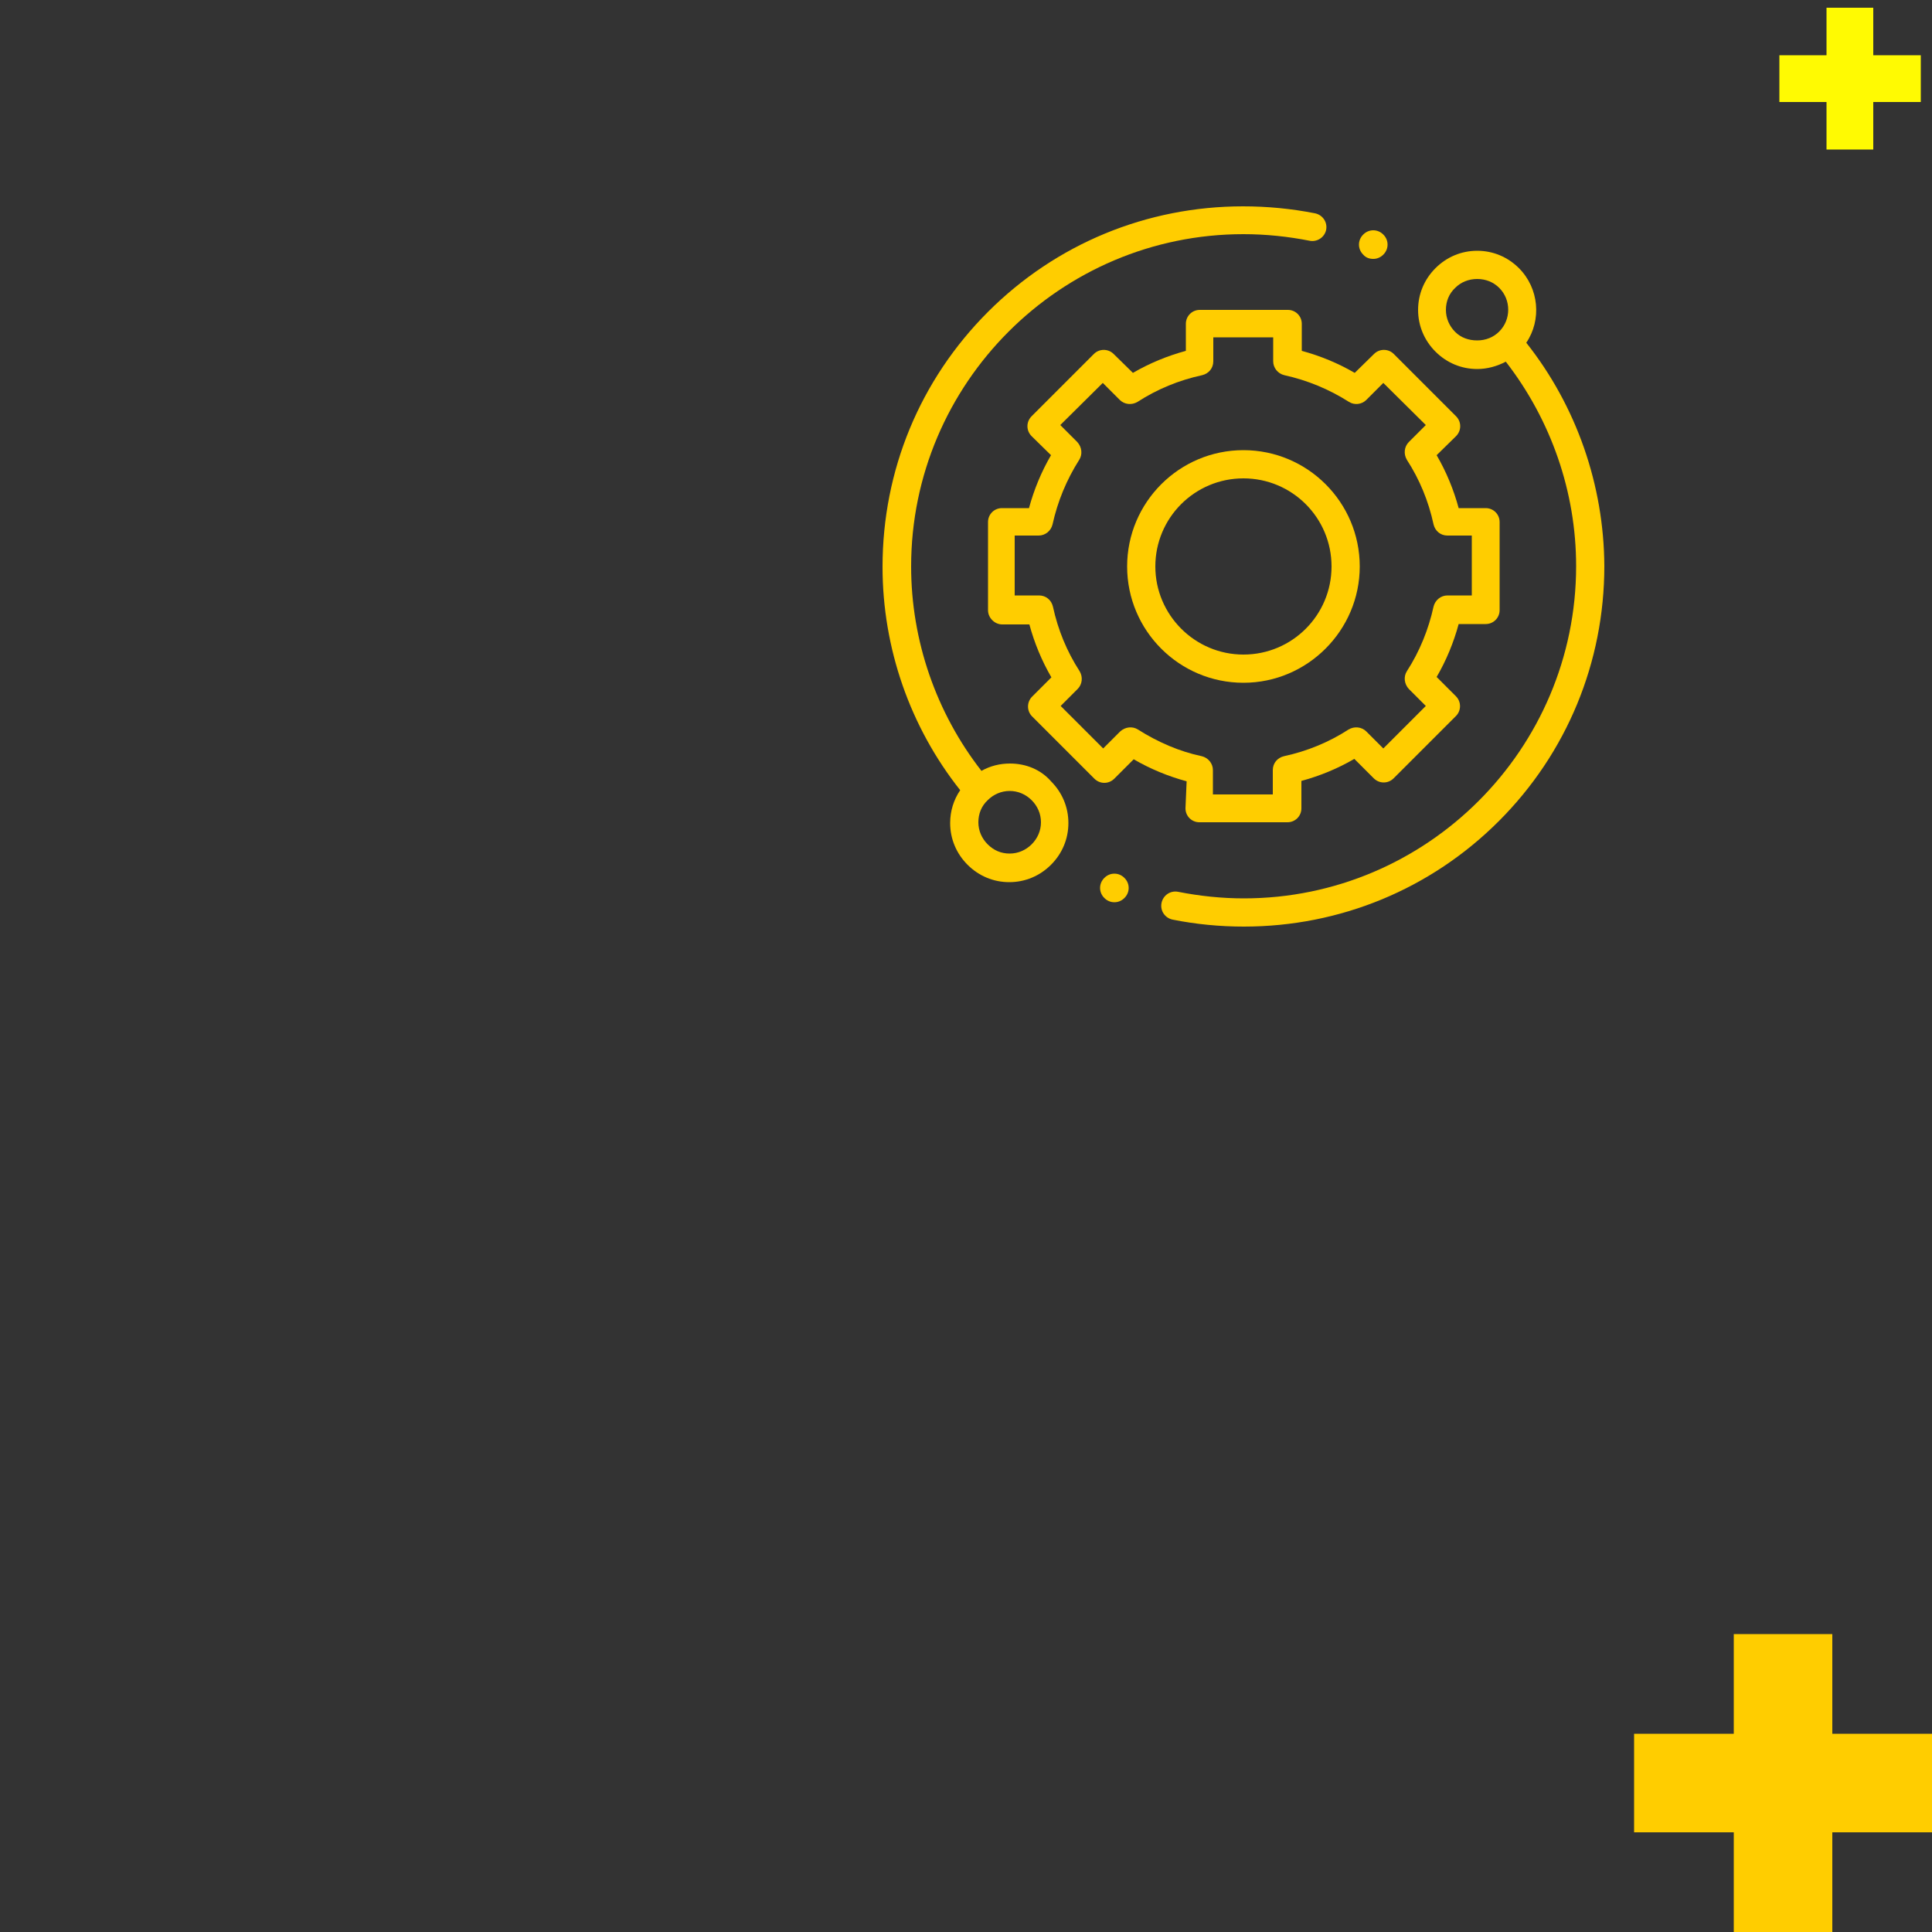 <svg id="Layer_2_1_" xmlns="http://www.w3.org/2000/svg" xmlns:xlink="http://www.w3.org/1999/xlink" viewBox="0 0 500 500" style="enable-background:new 0 0 500 500"><rect x="0" y="0" width="500" height="500" fill="#333333" stroke="none"/><style>.st0{fill:#ffcd00}.st1{fill:#fffa02}</style><path class="st0" d="M5e2 448.7H474.2V422.9H448.7V448.7H422.9v25.5H448.7V5e2h25.5V474.2H5e2z"/><path class="st1" d="M497.1 14.3H484.8V2H472.7V14.3H460.5V26.4H472.7V38.7H484.8V26.4H497.1z"/><g><path class="st0" d="M261.4 197.6c-2.6.0-5.1.6-7.4 1.9-11.7-15-18.2-33.7-18.2-52.9.0-47.4 38.6-86 86-86 5.8.0 11.5.6 17.1 1.7 2 .4 3.9-.9 4.3-2.8.4-2-.9-3.9-2.9-4.3-6.1-1.2-12.3-1.8-18.6-1.8-24.9.0-48.4 9.7-66 27.3s-27.3 41-27.3 66c0 21 7.1 41.4 20.1 57.8-1.7 2.5-2.6 5.4-2.6 8.5.0 4.1 1.6 7.9 4.5 10.8s6.7 4.5 10.8 4.5 7.9-1.6 10.8-4.5 4.5-6.7 4.5-10.8c0-4.1-1.6-7.9-4.5-10.8C269.3 199.1 265.4 197.6 261.4 197.6v0zM267 218.5c-1.5 1.5-3.5 2.4-5.7 2.4s-4.1-.8-5.7-2.4c-1.5-1.5-2.4-3.5-2.4-5.7s.8-4.2 2.4-5.7c1.5-1.5 3.5-2.4 5.7-2.4 2.1.0 4.1.8 5.7 2.4 1.5 1.5 2.4 3.5 2.4 5.7C269.4 215 268.5 217 267 218.5v0z"/><path class="st0" d="M395 88.7c4-5.9 3.3-14.1-1.9-19.3-2.9-2.9-6.7-4.5-10.8-4.5s-7.9 1.6-10.8 4.5c-2.9 2.9-4.5 6.7-4.5 10.8s1.6 7.9 4.5 10.8 6.7 4.5 10.8 4.5c2.6.0 5.1-.7 7.4-1.9 11.7 15.1 18.2 33.7 18.2 52.9.0 47.4-38.6 86-86 86-5.7.0-11.4-.6-17-1.7-2-.4-3.9.9-4.3 2.9-.4 2 .9 3.9 2.9 4.3 6 1.2 12.2 1.8 18.4 1.8 24.9.0 48.4-9.7 66-27.3s27.3-41.1 27.3-66C415.1 125.6 408 105.1 395 88.7v0zM376.6 85.9c-1.5-1.5-2.4-3.5-2.4-5.7s.8-4.2 2.4-5.7c1.5-1.5 3.5-2.3 5.7-2.3s4.2.8 5.7 2.3c3.1 3.1 3.1 8.2.0 11.3-1.5 1.5-3.5 2.3-5.7 2.3S378.1 87.4 376.6 85.9v0z"/><path class="st0" d="M306.8 209.2c0 2 1.6 3.6 3.6 3.6h22.8c2 0 3.6-1.6 3.6-3.6v-7.1c4.8-1.3 9.4-3.2 13.7-5.7l5 5c.7.7 1.6 1.1 2.6 1.1 1 0 1.9-.4 2.6-1.1l16.1-16.1c1.4-1.4 1.4-3.7.0-5.1l-5-5c2.5-4.3 4.4-8.9 5.7-13.7h7c2 0 3.6-1.6 3.6-3.6v-22.8c0-2-1.6-3.6-3.6-3.6h-7c-1.3-4.8-3.2-9.4-5.7-13.7l5-4.9c.7-.7 1.1-1.6 1.1-2.6s-.4-1.9-1.1-2.6l-16.1-16.1c-1.4-1.4-3.7-1.4-5.1.0l-5 4.9c-4.3-2.5-8.9-4.4-13.7-5.7v-7c0-2-1.6-3.6-3.6-3.6h-22.8c-2 0-3.6 1.6-3.6 3.6v7c-4.8 1.3-9.4 3.2-13.7 5.7l-5-4.9c-1.4-1.4-3.7-1.4-5.1.0l-16.1 16.1c-.7.7-1.1 1.6-1.1 2.6s.4 1.9 1.1 2.6l5 4.9c-2.5 4.3-4.4 8.9-5.7 13.7h-7c-2 0-3.6 1.6-3.6 3.6v22.8c0 1 .4 1.9 1.1 2.6.7.7 1.6 1.1 2.6 1.1h7c1.3 4.8 3.2 9.4 5.7 13.7l-5 5c-1.4 1.4-1.4 3.7.0 5.1l16.1 16.1c.7.7 1.6 1.1 2.6 1.1v0c1 0 1.9-.4 2.6-1.1l5-5c4.3 2.5 8.9 4.4 13.7 5.7L306.8 209.2v0zM294.5 188.8c-1.4-.9-3.3-.7-4.6.5l-4.4 4.4-11-11 4.4-4.4c1.2-1.2 1.4-3.1.5-4.6-3.3-5.1-5.6-10.7-6.9-16.7-.4-1.7-1.8-2.9-3.6-2.9h-6.3v-15.5h6.2c1.7.0 3.2-1.2 3.6-2.9 1.3-5.9 3.6-11.5 6.9-16.7.9-1.4.7-3.3-.5-4.6l-4.4-4.4 11-10.9 4.4 4.4c1.2 1.2 3.1 1.4 4.6.5 5.1-3.3 10.7-5.6 16.7-6.9 1.7-.4 2.9-1.8 2.9-3.6v-6.2h15.5v6.2c0 1.7 1.2 3.2 2.9 3.6 5.9 1.3 11.5 3.6 16.7 6.9 1.4.9 3.3.7 4.5-.5l4.4-4.4 11 10.9-4.4 4.4c-1.2 1.2-1.4 3.1-.5 4.6 3.3 5.1 5.6 10.7 6.9 16.7.4 1.7 1.8 2.9 3.6 2.9h6.3v15.5h-6.3c-1.7.0-3.2 1.2-3.6 2.9-1.3 5.9-3.6 11.6-6.9 16.7-.9 1.4-.7 3.3.5 4.6l4.4 4.4-11 11-4.4-4.4c-1.2-1.2-3.1-1.4-4.6-.5-5.1 3.3-10.7 5.6-16.7 6.9-1.7.4-2.9 1.8-2.9 3.6v6.3h-15.5v-6.3c0-1.7-1.2-3.2-2.9-3.6C305.3 194.5 299.7 192.1 294.5 188.8v0z"/><path class="st0" d="M351.9 146.6c0-16.6-13.5-30.1-30.1-30.1s-30.1 13.5-30.1 30.1 13.5 30.1 30.1 30.1S351.9 163.1 351.9 146.6v0zM299 146.6c0-12.6 10.2-22.8 22.8-22.8s22.8 10.2 22.8 22.8-10.2 22.8-22.8 22.8S299 159.1 299 146.6v0z"/><path class="st0" d="M355.4 67c1 0 1.9-.4 2.6-1.1s1.1-1.6 1.1-2.6c0-1-.4-1.9-1.1-2.6-.7-.7-1.6-1.1-2.6-1.1s-1.9.4-2.6 1.1c-.7.7-1.1 1.6-1.1 2.6.0 1 .4 1.9 1.1 2.6C353.5 66.7 354.4 67 355.4 67v0z"/><path class="st0" d="M288.4 226.1c-1 0-1.9.4-2.6 1.1-.7.7-1.1 1.6-1.1 2.6s.4 1.9 1.1 2.6c.7.7 1.6 1.1 2.6 1.1s1.9-.4 2.6-1.1c.7-.7 1.1-1.6 1.1-2.6s-.4-1.9-1.1-2.6S289.4 226.1 288.4 226.1v0z"/></g></svg>